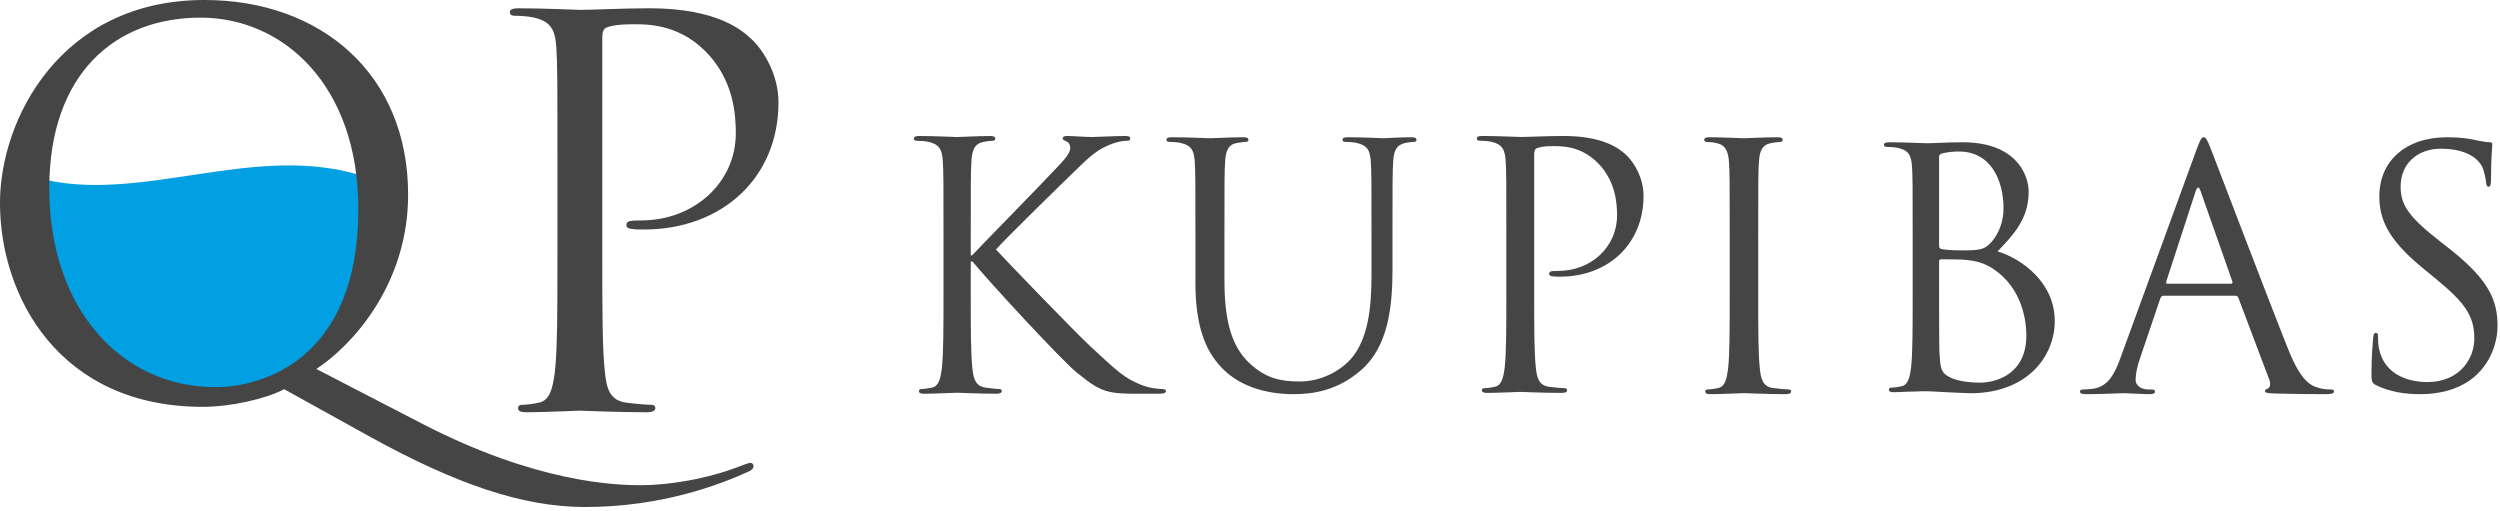 <svg width="264" height="54" viewBox="0 0 264 54" fill="none" xmlns="http://www.w3.org/2000/svg">
    <path id="svg_1" fill="#454545" d="m58.866,27.17c0,5.417 0,9.875 -0.289,12.245c-0.231,1.637 -0.52,2.878 -1.676,3.104c-0.52,0.113 -1.213,0.226 -1.734,0.226c-0.347,0 -0.462,0.169 -0.462,0.339c0,0.339 0.289,0.451 0.924,0.451c1.734,0 5.374,-0.169 5.547,-0.169c0.289,0 3.929,0.169 7.107,0.169c0.636,0 0.924,-0.169 0.924,-0.451c0,-0.169 -0.116,-0.339 -0.462,-0.339c-0.52,0 -1.791,-0.113 -2.6,-0.226c-1.734,-0.226 -2.08,-1.467 -2.253,-3.104c-0.289,-2.37 -0.289,-6.828 -0.289,-12.245l0,-23.193c0,-0.564 0.116,-0.959 0.462,-1.072c0.52,-0.226 1.502,-0.339 2.485,-0.339c1.329,0 4.854,-0.226 7.916,2.822c3.062,3.047 3.236,6.828 3.236,8.69c0,5.192 -4.391,9.198 -9.996,9.198c-1.213,0 -1.56,0.057 -1.56,0.508c0,0.282 0.347,0.395 0.636,0.395c0.289,0.057 0.924,0.057 1.213,0.057c8.205,0 14.214,-5.417 14.214,-13.431c0,-2.991 -1.618,-5.53 -2.889,-6.715c-0.924,-0.847 -3.525,-3.217 -10.747,-3.217c-2.658,0 -6.009,0.169 -7.281,0.169c-0.462,0 -3.929,-0.169 -6.529,-0.169c-0.636,0 -0.924,0.113 -0.924,0.451c0,0.226 0.231,0.339 0.462,0.339c0.52,0 1.502,0.057 1.965,0.169c1.907,0.395 2.369,1.298 2.485,3.216c0.116,1.806 0.116,3.386 0.116,12.189l0,9.932z" clip-rule="evenodd" fill-rule="evenodd"> 
    </path>
    <path id="svg_2" d="m3.816,19.126c0,-0.13 0.002,-0.258 0.003,-0.386c10.884,3.066 23.301,-4.025 34.951,0c0.074,0.885 0.114,1.798 0.114,2.741c0,17.134 -10.944,20.195 -16.239,20.195c-10.591,0 -18.828,-8.832 -18.828,-22.551l0,0z" fill="#00A0E3" clip-rule="evenodd" fill-rule="evenodd"> 
        <animate 
            attributeType="CSS" 
            attributeName="d" 
            from="m3.816,19.126c0,-0.13 0.002,-0.258 0.003,-0.386c10.884,3.066 23.301,-4.025 34.951,0c0.074,0.885 0.114,1.798 0.114,2.741c0,17.134 -10.944,20.195 -16.239,20.195c-10.591,0 -18.828,-8.832 -18.828,-22.551l0,0z" 
            to="m3.816,19.126c0,-0.13 0.002,-0.258 0.003,-0.386c10.884,3.066 36.89,-22.23 34.951,0c0.074,0.885 0.114,1.798 0.114,2.741c0,17.134 -10.944,20.195 -16.239,20.195c-10.591,0 -18.828,-8.832 -18.828,-22.551l0,0z" 
            dur="7s" 
            values="
                m3.816,19.126c0,-0.13 0.002,-0.258 0.003,-0.386c10.884,3.066 23.301,-4.025 34.951,0c0.074,0.885 0.114,1.798 0.114,2.741c0,17.134 -10.944,20.195 -16.239,20.195c-10.591,0 -18.828,-8.832 -18.828,-22.551l0,0z; 
                m3.816,19.126c0,-0.13 0.002,-0.258 0.003,-0.386c10.884,3.066 36.89,-22.23 34.951,0c0.074,0.885 0.114,1.798 0.114,2.741c0,17.134 -10.944,20.195 -16.239,20.195c-10.591,0 -18.828,-8.832 -18.828,-22.551l0,0z; 
                m3.816,19.126c0,-0.13 0.002,-0.258 0.003,-0.386c10.884,3.066 26.121,8.796 34.951,0c0.074,0.885 0.114,1.798 0.114,2.741c0,17.134 -10.944,20.195 -16.239,20.195c-10.591,0 -18.828,-8.832 -18.828,-22.551l0,0z; 
                m3.816,19.126c0,-0.13 0.002,-0.258 0.003,-0.386c10.884,3.066 23.301,-4.025 34.951,0c0.074,0.885 0.114,1.798 0.114,2.741c0,17.134 -10.944,20.195 -16.239,20.195c-10.591,0 -18.828,-8.832 -18.828,-22.551l0,0z"
            keyTimes="0;0.35;0.65;1"
            repeatCount="indefinite"
        />
    </path>
    <path id="svg_3" fill="#454545" d="m39.212,46.197c8.872,4.877 15.937,7.343 22.563,7.343c8.105,0 14.239,-2.356 17.36,-3.781c0.329,-0.164 0.438,-0.329 0.438,-0.548c0,-0.164 -0.11,-0.329 -0.329,-0.329c-0.164,0 -0.438,0.11 -0.767,0.219c-3.779,1.534 -8.05,2.137 -10.789,2.137c-2.738,0 -11.062,-0.274 -23.056,-6.467l-11.227,-5.809c3.615,-2.357 9.693,-8.768 9.693,-18.413c0,-12.714 -9.2,-20.55 -21.523,-20.55c-15.115,0 -21.577,12.55 -21.577,21.427c0,9.864 6.243,21.537 21.413,21.537c2.903,0 6.627,-0.822 8.598,-1.863l9.2,5.096l0,0zm-34.009,-26.305c0,-12.001 6.845,-18.03 15.991,-18.03c8.653,0 16.648,7.069 16.648,20.222c0,15.947 -10.186,18.797 -15.115,18.797c-9.857,0 -17.525,-8.22 -17.525,-20.989l0,0z" clip-rule="evenodd" fill-rule="evenodd"> 
    </path>
    <path id="svg_4" fill="#454545" d="m99.633,31.138c0,3.457 0,6.302 -0.18,7.814c-0.144,1.044 -0.324,1.836 -1.043,1.98c-0.324,0.072 -0.756,0.144 -1.08,0.144c-0.216,0 -0.288,0.108 -0.288,0.216c0,0.217 0.18,0.288 0.576,0.288c1.08,0 3.167,-0.108 3.454,-0.108c0.288,0 2.375,0.108 4.138,0.108c0.396,0 0.576,-0.108 0.576,-0.288c0,-0.108 -0.072,-0.216 -0.288,-0.216c-0.324,0 -0.9,-0.072 -1.403,-0.144c-1.08,-0.144 -1.296,-0.936 -1.404,-1.98c-0.18,-1.512 -0.18,-4.357 -0.18,-7.814l0,-3.528l0.18,0c1.727,2.124 9.356,10.37 10.975,11.702c1.547,1.224 2.447,2.017 4.354,2.197c0.791,0.072 1.475,0.072 2.483,0.072l1.835,0c0.611,0 0.792,-0.108 0.792,-0.288c0,-0.144 -0.216,-0.216 -0.468,-0.216c-0.252,0 -1.296,-0.072 -2.231,-0.468c-1.727,-0.72 -2.339,-1.296 -5.362,-4.105c-1.475,-1.368 -8.959,-9.11 -9.895,-10.154c0.756,-0.9 7.017,-7.021 7.916,-7.885c1.62,-1.548 2.411,-2.448 3.886,-3.096c0.72,-0.324 1.476,-0.504 2.015,-0.504c0.288,0 0.36,-0.072 0.36,-0.252c0,-0.18 -0.144,-0.252 -0.54,-0.252c-0.899,0 -3.274,0.108 -3.454,0.108c-0.863,0 -1.979,-0.108 -2.698,-0.108c-0.252,0 -0.432,0.072 -0.432,0.252c0,0.144 0.144,0.216 0.324,0.288c0.288,0.108 0.467,0.324 0.467,0.756c0,0.612 -0.935,1.548 -1.943,2.592c-1.295,1.404 -7.808,8.03 -8.42,8.714l-0.144,0l0,-2.16c0,-5.617 0,-6.625 0.072,-7.777c0.072,-1.26 0.36,-1.872 1.331,-2.052c0.432,-0.072 0.649,-0.108 0.9,-0.108c0.144,0 0.288,-0.072 0.288,-0.216c0,-0.216 -0.18,-0.288 -0.576,-0.288c-1.079,0 -3.166,0.108 -3.49,0.108c-0.216,0 -2.339,-0.108 -3.958,-0.108c-0.396,0 -0.576,0.072 -0.576,0.288c0,0.144 0.144,0.216 0.288,0.216c0.324,0 0.936,0.036 1.223,0.108c1.188,0.252 1.476,0.828 1.548,2.052c0.072,1.152 0.072,2.16 0.072,7.777l0,6.337z" clip-rule="evenodd" fill-rule="evenodd"> 
    </path>
    <path id="svg_5" fill="#454545" d="m159.069,31.083c0,3.446 0,6.281 -0.18,7.788c-0.143,1.041 -0.323,1.83 -1.04,1.974c-0.322,0.072 -0.753,0.144 -1.076,0.144c-0.215,0 -0.287,0.107 -0.287,0.215c0,0.216 0.18,0.287 0.574,0.287c1.076,0 3.335,-0.108 3.443,-0.108c0.179,0 2.439,0.108 4.412,0.108c0.394,0 0.573,-0.108 0.573,-0.287c0,-0.107 -0.071,-0.215 -0.286,-0.215c-0.324,0 -1.112,-0.072 -1.614,-0.144c-1.077,-0.143 -1.291,-0.933 -1.399,-1.974c-0.179,-1.507 -0.179,-4.343 -0.179,-7.788l0,-14.75c0,-0.359 0.071,-0.61 0.287,-0.682c0.322,-0.144 0.932,-0.215 1.542,-0.215c0.825,0 3.012,-0.144 4.913,1.794c1.901,1.938 2.008,4.342 2.008,5.527c0,3.302 -2.725,5.85 -6.204,5.85c-0.753,0 -0.968,0.036 -0.968,0.323c0,0.18 0.215,0.251 0.394,0.251c0.179,0.036 0.574,0.036 0.753,0.036c5.093,0 8.823,-3.445 8.823,-8.542c0,-1.902 -1.004,-3.517 -1.793,-4.271c-0.574,-0.538 -2.188,-2.046 -6.671,-2.046c-1.65,0 -3.73,0.107 -4.519,0.107c-0.287,0 -2.439,-0.107 -4.053,-0.107c-0.394,0 -0.574,0.072 -0.574,0.287c0,0.144 0.144,0.215 0.287,0.215c0.323,0 0.933,0.036 1.22,0.108c1.183,0.251 1.47,0.826 1.542,2.046c0.072,1.149 0.072,2.153 0.072,7.752l0,6.316z" clip-rule="evenodd" fill-rule="evenodd"> 
    </path>
    <path id="svg_6" fill="#454545" d="m126.236,29.855c0,5.145 1.338,7.611 3.064,9.267c2.5,2.361 6.057,2.502 7.254,2.502c2.077,0 4.718,-0.352 7.254,-2.607c2.816,-2.502 3.239,-6.73 3.239,-10.536l0,-3.77c0,-5.497 0,-6.483 0.07,-7.611c0.071,-1.233 0.353,-1.797 1.303,-2.009c0.423,-0.07 0.634,-0.106 0.881,-0.106c0.141,0 0.282,-0.07 0.282,-0.211c0,-0.211 -0.177,-0.282 -0.564,-0.282c-1.056,0 -2.711,0.105 -2.958,0.105c-0.211,0 -2.148,-0.105 -3.732,-0.105c-0.388,0 -0.564,0.07 -0.564,0.282c0,0.141 0.141,0.211 0.282,0.211c0.317,0 0.915,0.035 1.197,0.106c1.162,0.247 1.444,0.81 1.514,2.009c0.071,1.128 0.071,2.114 0.071,7.611l0,4.404c0,3.63 -0.423,6.625 -2.043,8.633c-1.267,1.515 -3.38,2.537 -5.528,2.537c-2.007,0 -3.592,-0.317 -5.317,-1.938c-1.515,-1.445 -2.641,-3.629 -2.641,-8.703l0,-4.933c0,-5.497 0,-6.483 0.07,-7.611c0.071,-1.233 0.352,-1.867 1.303,-2.009c0.423,-0.07 0.634,-0.106 0.881,-0.106c0.14,0 0.281,-0.07 0.281,-0.211c0,-0.211 -0.176,-0.282 -0.563,-0.282c-1.057,0 -3.169,0.105 -3.486,0.105c-0.317,0 -2.465,-0.105 -4.05,-0.105c-0.387,0 -0.563,0.07 -0.563,0.282c0,0.141 0.14,0.211 0.282,0.211c0.316,0 0.915,0.035 1.197,0.106c1.162,0.247 1.443,0.81 1.514,2.009c0.07,1.128 0.07,2.114 0.07,7.611l0,5.145z" clip-rule="evenodd" fill-rule="evenodd"> 
    </path>
    <path id="svg_7" fill="#454545" d="m255.581,41.624c1.867,0 3.735,-0.415 5.222,-1.453c2.386,-1.696 2.939,-4.326 2.939,-5.745c0,-2.769 -0.968,-4.914 -5.049,-8.133l-0.968,-0.761c-3.32,-2.595 -4.219,-3.842 -4.219,-5.814c0,-2.526 1.867,-4.014 4.254,-4.014c3.181,0 4.115,1.453 4.323,1.834c0.207,0.381 0.414,1.315 0.449,1.73c0.034,0.277 0.069,0.45 0.277,0.45c0.173,0 0.242,-0.242 0.242,-0.796c0,-2.353 0.138,-3.495 0.138,-3.668c0,-0.173 -0.069,-0.242 -0.346,-0.242c-0.277,0 -0.553,-0.035 -1.21,-0.173c-0.865,-0.207 -1.868,-0.346 -3.216,-0.346c-4.393,0 -7.159,2.526 -7.159,6.229c0,2.353 0.83,4.499 4.496,7.51l1.556,1.28c2.974,2.457 3.977,3.841 3.977,6.229c0,2.215 -1.625,4.603 -4.946,4.603c-2.317,0 -4.599,-0.969 -5.118,-3.53c-0.104,-0.485 -0.104,-0.969 -0.104,-1.281c0,-0.277 -0.034,-0.381 -0.242,-0.381c-0.173,0 -0.242,0.173 -0.277,0.553c-0.034,0.554 -0.172,1.938 -0.172,3.669c0,0.934 0.034,1.073 0.518,1.315c1.419,0.692 3.009,0.934 4.635,0.934z" clip-rule="evenodd" fill-rule="evenodd"> 
    </path>
    <path id="svg_8" fill="#454545" d="m185.668,24.899c0,-5.599 0,-6.603 0.072,-7.752c0.072,-1.256 0.359,-1.866 1.327,-2.046c0.431,-0.072 0.646,-0.107 0.897,-0.107c0.143,0 0.287,-0.072 0.287,-0.215c0,-0.215 -0.179,-0.287 -0.574,-0.287c-1.076,0 -3.336,0.107 -3.515,0.107c-0.179,0 -2.439,-0.107 -3.622,-0.107c-0.395,0 -0.574,0.072 -0.574,0.287c0,0.144 0.143,0.215 0.287,0.215c0.251,0 0.717,0.036 1.112,0.143c0.789,0.18 1.147,0.79 1.219,2.01c0.072,1.149 0.072,2.153 0.072,7.752l0,6.316c0,3.445 0,6.281 -0.179,7.788c-0.144,1.041 -0.323,1.83 -1.041,1.974c-0.322,0.072 -0.753,0.144 -1.076,0.144c-0.215,0 -0.287,0.107 -0.287,0.215c0,0.216 0.18,0.287 0.574,0.287c1.076,0 3.336,-0.108 3.515,-0.108c0.179,0 2.439,0.108 4.411,0.108c0.395,0 0.574,-0.108 0.574,-0.287c0,-0.107 -0.071,-0.215 -0.287,-0.215c-0.322,0 -1.112,-0.072 -1.613,-0.144c-1.077,-0.143 -1.292,-0.933 -1.399,-1.974c-0.18,-1.507 -0.18,-4.343 -0.18,-7.788l0,-6.316z" clip-rule="evenodd" fill-rule="evenodd"> 
    </path>
    <path id="svg_9" fill="#454545" d="m201.977,31.294c0,3.352 0,6.111 -0.174,7.577c-0.14,1.012 -0.314,1.781 -1.012,1.92c-0.314,0.07 -0.733,0.14 -1.047,0.14c-0.209,0 -0.279,0.105 -0.279,0.209c0,0.21 0.175,0.28 0.558,0.28c0.524,0 1.326,-0.07 2.024,-0.07c0.733,-0.035 1.326,-0.035 1.396,-0.035c0.14,0 1.117,0.035 2.129,0.105c1.011,0.035 2.128,0.105 2.512,0.105c5.967,0 8.898,-3.876 8.898,-7.612c0,-4.086 -3.455,-6.564 -6.037,-7.368c1.64,-1.711 3.28,-3.422 3.28,-6.285c0,-1.746 -1.256,-5.237 -6.979,-5.237c-1.605,0 -2.966,0.104 -3.803,0.104c-0.175,0 -2.373,-0.104 -3.943,-0.104c-0.384,0 -0.559,0.07 -0.559,0.279c0,0.14 0.14,0.21 0.28,0.21c0.314,0 0.907,0.035 1.186,0.105c1.152,0.244 1.431,0.803 1.501,1.99c0.069,1.117 0.069,2.095 0.069,7.542l0,6.145zm2.792,-14.735c0,-0.21 0.105,-0.315 0.419,-0.384c0.558,-0.139 1.291,-0.174 1.675,-0.174c3.419,0 4.71,3.107 4.71,6.005c0,1.432 -0.523,2.689 -1.256,3.527c-0.733,0.838 -1.221,0.908 -3.175,0.908c-1.291,0 -1.92,-0.105 -2.129,-0.14c-0.174,-0.07 -0.244,-0.14 -0.244,-0.384l0,-9.358zm0,11.069c0,-0.175 0.07,-0.244 0.209,-0.244c0.524,0 2.268,0 2.722,0.07c0.838,0.105 1.71,0.21 2.896,1.013c2.687,1.85 3.385,4.888 3.385,6.983c0,3.945 -3.036,4.958 -4.92,4.958c-0.628,0 -2.129,-0.07 -3.071,-0.524c-1.082,-0.523 -1.082,-1.012 -1.186,-2.723c-0.035,-0.524 -0.035,-4.854 -0.035,-7.542l0,-1.99z" clip-rule="evenodd" fill-rule="evenodd"> 
    </path>
    <path id="svg_10" fill="#454545" d="m223.938,37.748c-0.634,1.762 -1.338,3.101 -2.958,3.312c-0.282,0.036 -0.775,0.071 -1.021,0.071c-0.176,0 -0.317,0.07 -0.317,0.211c0,0.212 0.211,0.282 0.669,0.282c1.655,0 3.591,-0.106 3.979,-0.106c0.387,0 1.901,0.106 2.746,0.106c0.317,0 0.529,-0.07 0.529,-0.282c0,-0.141 -0.106,-0.211 -0.352,-0.211l-0.353,0c-0.598,0 -1.338,-0.317 -1.338,-1.022c0,-0.634 0.176,-1.48 0.493,-2.361l2.113,-6.237c0.07,-0.176 0.176,-0.282 0.352,-0.282l7.571,0c0.176,0 0.246,0.07 0.317,0.211l3.274,8.668c0.212,0.564 0,0.881 -0.211,0.951c-0.141,0.036 -0.246,0.106 -0.246,0.247c0,0.211 0.387,0.211 1.056,0.247c2.43,0.07 5,0.07 5.528,0.07c0.388,0 0.705,-0.07 0.705,-0.282c0,-0.176 -0.141,-0.211 -0.353,-0.211c-0.352,0 -0.88,-0.035 -1.408,-0.211c-0.74,-0.211 -1.76,-0.775 -3.028,-3.911c-2.148,-5.356 -7.677,-19.909 -8.205,-21.247c-0.423,-1.092 -0.563,-1.269 -0.775,-1.269c-0.211,0 -0.352,0.211 -0.774,1.374l-7.993,21.881zm4.929,-7.787c-0.105,0 -0.175,-0.071 -0.105,-0.247l3.098,-9.514c0.177,-0.529 0.353,-0.529 0.529,0l3.345,9.514c0.035,0.141 0.035,0.247 -0.141,0.247l-6.726,0z" clip-rule="evenodd" fill-rule="evenodd"> 
    </path>
</svg>
